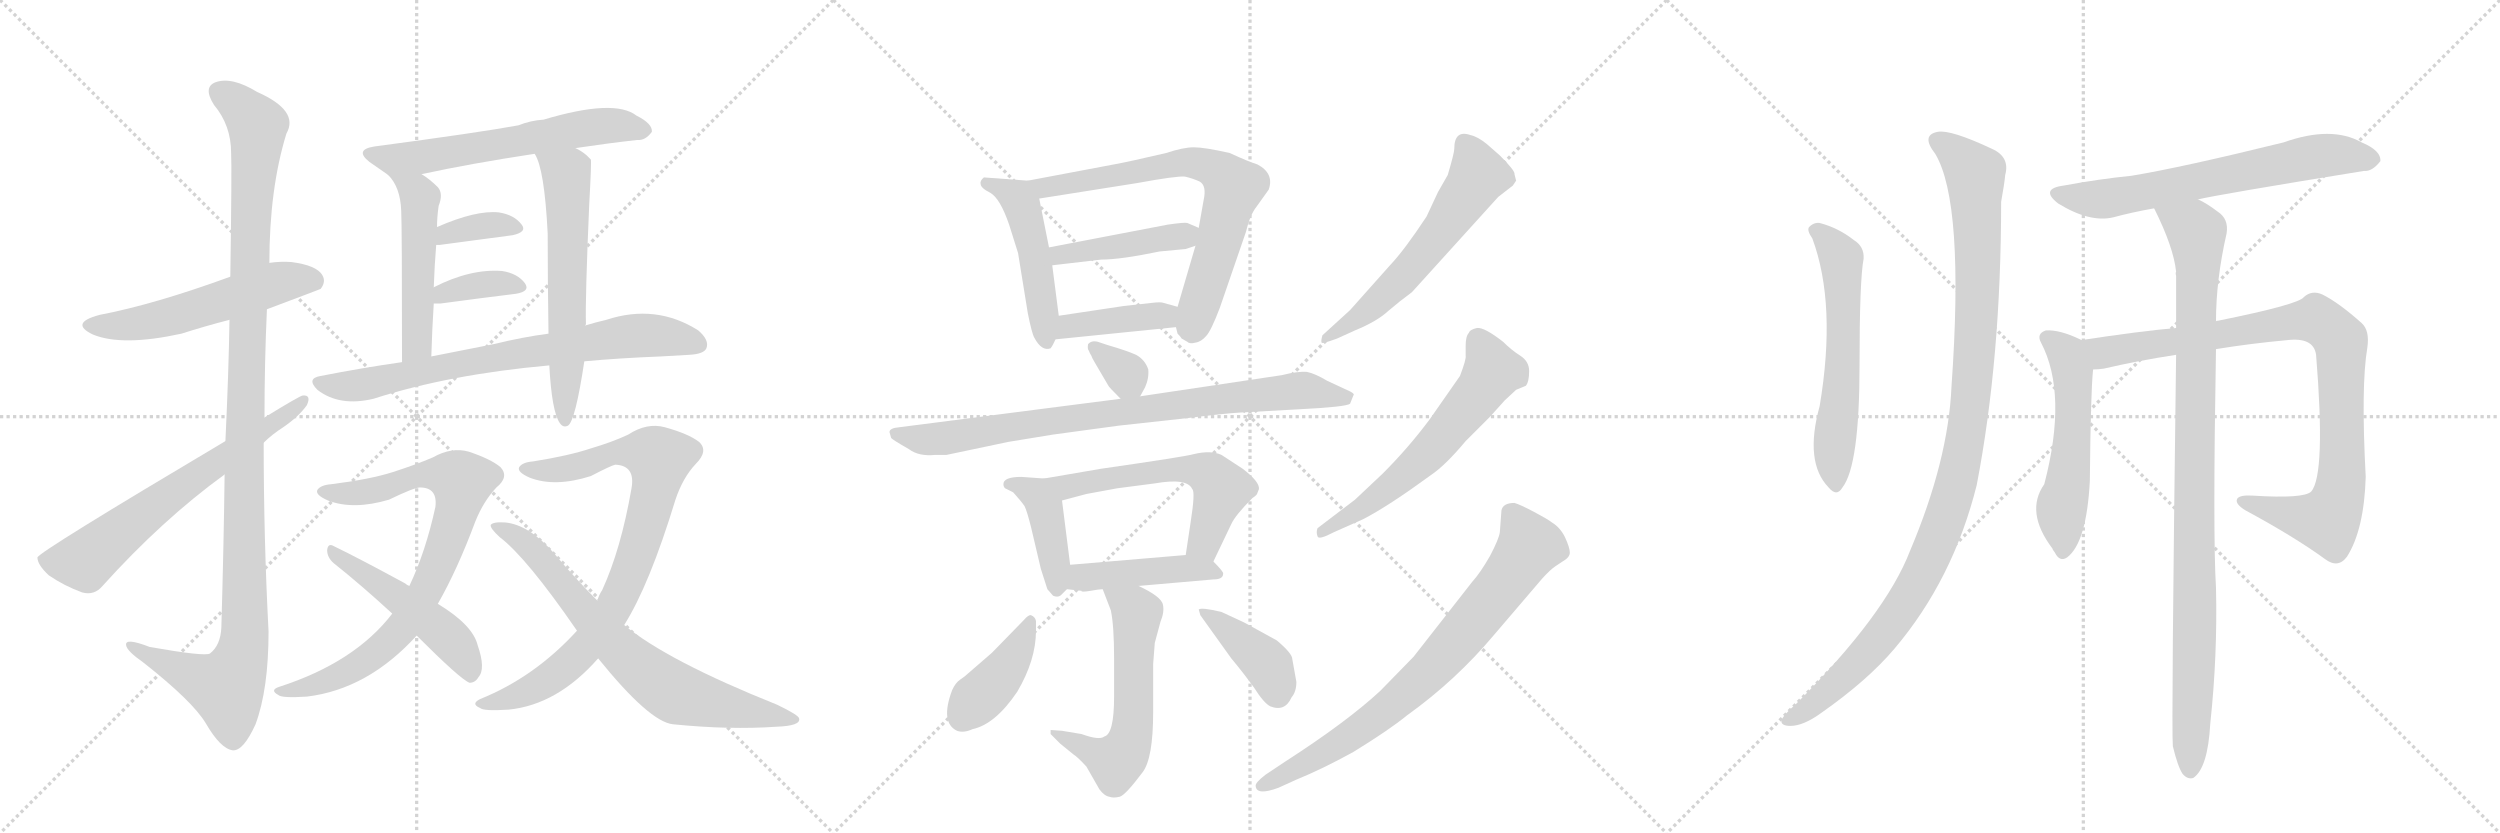 <svg version="1.1" viewBox="0 0 3072 1024" xmlns="http://www.w3.org/2000/svg">
  <g stroke="lightgray" stroke-dasharray="1,1" stroke-width="1" transform="scale(4, 4)">
    <line x1="0" y1="0" x2="256" y2="256"></line>
    <line x1="256" y1="0" x2="0" y2="256"></line>
    <line x1="128" y1="0" x2="128" y2="256"></line>
    <line x1="0" y1="128" x2="256" y2="128"></line>
    <line x1="256" y1="0" x2="512" y2="256"></line>
    <line x1="512" y1="0" x2="256" y2="256"></line>
    <line x1="384" y1="0" x2="384" y2="256"></line>
    <line x1="256" y1="128" x2="512" y2="128"></line>
    <line x1="512" y1="0" x2="768" y2="256"></line>
    <line x1="768" y1="0" x2="512" y2="256"></line>
    <line x1="640" y1="0" x2="640" y2="256"></line>
    <line x1="512" y1="128" x2="768" y2="128"></line>
  </g>
<g transform="scale(1, -1) translate(0, -850)">
   <style type="text/css">
    @keyframes keyframes0 {
      from {
       stroke: black;
       stroke-dashoffset: 538;
       stroke-width: 128;
       }
       64% {
       animation-timing-function: step-end;
       stroke: black;
       stroke-dashoffset: 0;
       stroke-width: 128;
       }
       to {
       stroke: black;
       stroke-width: 1024;
       }
       }
       #make-me-a-hanzi-animation-0 {
         animation: keyframes0 0.688s both;
         animation-delay: 0s;
         animation-timing-function: linear;
       }
    @keyframes keyframes1 {
      from {
       stroke: black;
       stroke-dashoffset: 1138;
       stroke-width: 128;
       }
       79% {
       animation-timing-function: step-end;
       stroke: black;
       stroke-dashoffset: 0;
       stroke-width: 128;
       }
       to {
       stroke: black;
       stroke-width: 1024;
       }
       }
       #make-me-a-hanzi-animation-1 {
         animation: keyframes1 1.176s both;
         animation-delay: 0.688s;
         animation-timing-function: linear;
       }
    @keyframes keyframes2 {
      from {
       stroke: black;
       stroke-dashoffset: 641;
       stroke-width: 128;
       }
       68% {
       animation-timing-function: step-end;
       stroke: black;
       stroke-dashoffset: 0;
       stroke-width: 128;
       }
       to {
       stroke: black;
       stroke-width: 1024;
       }
       }
       #make-me-a-hanzi-animation-2 {
         animation: keyframes2 0.772s both;
         animation-delay: 1.864s;
         animation-timing-function: linear;
       }
    @keyframes keyframes3 {
      from {
       stroke: black;
       stroke-dashoffset: 596;
       stroke-width: 128;
       }
       66% {
       animation-timing-function: step-end;
       stroke: black;
       stroke-dashoffset: 0;
       stroke-width: 128;
       }
       to {
       stroke: black;
       stroke-width: 1024;
       }
       }
       #make-me-a-hanzi-animation-3 {
         animation: keyframes3 0.735s both;
         animation-delay: 2.636s;
         animation-timing-function: linear;
       }
    @keyframes keyframes4 {
      from {
       stroke: black;
       stroke-dashoffset: 491;
       stroke-width: 128;
       }
       62% {
       animation-timing-function: step-end;
       stroke: black;
       stroke-dashoffset: 0;
       stroke-width: 128;
       }
       to {
       stroke: black;
       stroke-width: 1024;
       }
       }
       #make-me-a-hanzi-animation-4 {
         animation: keyframes4 0.65s both;
         animation-delay: 3.371s;
         animation-timing-function: linear;
       }
    @keyframes keyframes5 {
      from {
       stroke: black;
       stroke-dashoffset: 599;
       stroke-width: 128;
       }
       66% {
       animation-timing-function: step-end;
       stroke: black;
       stroke-dashoffset: 0;
       stroke-width: 128;
       }
       to {
       stroke: black;
       stroke-width: 1024;
       }
       }
       #make-me-a-hanzi-animation-5 {
         animation: keyframes5 0.737s both;
         animation-delay: 4.02s;
         animation-timing-function: linear;
       }
    @keyframes keyframes6 {
      from {
       stroke: black;
       stroke-dashoffset: 357;
       stroke-width: 128;
       }
       54% {
       animation-timing-function: step-end;
       stroke: black;
       stroke-dashoffset: 0;
       stroke-width: 128;
       }
       to {
       stroke: black;
       stroke-width: 1024;
       }
       }
       #make-me-a-hanzi-animation-6 {
         animation: keyframes6 0.541s both;
         animation-delay: 4.758s;
         animation-timing-function: linear;
       }
    @keyframes keyframes7 {
      from {
       stroke: black;
       stroke-dashoffset: 362;
       stroke-width: 128;
       }
       54% {
       animation-timing-function: step-end;
       stroke: black;
       stroke-dashoffset: 0;
       stroke-width: 128;
       }
       to {
       stroke: black;
       stroke-width: 1024;
       }
       }
       #make-me-a-hanzi-animation-7 {
         animation: keyframes7 0.545s both;
         animation-delay: 5.298s;
         animation-timing-function: linear;
       }
    @keyframes keyframes8 {
      from {
       stroke: black;
       stroke-dashoffset: 728;
       stroke-width: 128;
       }
       70% {
       animation-timing-function: step-end;
       stroke: black;
       stroke-dashoffset: 0;
       stroke-width: 128;
       }
       to {
       stroke: black;
       stroke-width: 1024;
       }
       }
       #make-me-a-hanzi-animation-8 {
         animation: keyframes8 0.842s both;
         animation-delay: 5.843s;
         animation-timing-function: linear;
       }
    @keyframes keyframes9 {
      from {
       stroke: black;
       stroke-dashoffset: 799;
       stroke-width: 128;
       }
       72% {
       animation-timing-function: step-end;
       stroke: black;
       stroke-dashoffset: 0;
       stroke-width: 128;
       }
       to {
       stroke: black;
       stroke-width: 1024;
       }
       }
       #make-me-a-hanzi-animation-9 {
         animation: keyframes9 0.9s both;
         animation-delay: 6.685s;
         animation-timing-function: linear;
       }
    @keyframes keyframes10 {
      from {
       stroke: black;
       stroke-dashoffset: 487;
       stroke-width: 128;
       }
       61% {
       animation-timing-function: step-end;
       stroke: black;
       stroke-dashoffset: 0;
       stroke-width: 128;
       }
       to {
       stroke: black;
       stroke-width: 1024;
       }
       }
       #make-me-a-hanzi-animation-10 {
         animation: keyframes10 0.646s both;
         animation-delay: 7.585s;
         animation-timing-function: linear;
       }
    @keyframes keyframes11 {
      from {
       stroke: black;
       stroke-dashoffset: 824;
       stroke-width: 128;
       }
       73% {
       animation-timing-function: step-end;
       stroke: black;
       stroke-dashoffset: 0;
       stroke-width: 128;
       }
       to {
       stroke: black;
       stroke-width: 1024;
       }
       }
       #make-me-a-hanzi-animation-11 {
         animation: keyframes11 0.921s both;
         animation-delay: 8.232s;
         animation-timing-function: linear;
       }
    @keyframes keyframes12 {
      from {
       stroke: black;
       stroke-dashoffset: 709;
       stroke-width: 128;
       }
       70% {
       animation-timing-function: step-end;
       stroke: black;
       stroke-dashoffset: 0;
       stroke-width: 128;
       }
       to {
       stroke: black;
       stroke-width: 1024;
       }
       }
       #make-me-a-hanzi-animation-12 {
         animation: keyframes12 0.827s both;
         animation-delay: 9.152s;
         animation-timing-function: linear;
       }
    @keyframes keyframes13 {
      from {
       stroke: black;
       stroke-dashoffset: 478;
       stroke-width: 128;
       }
       61% {
       animation-timing-function: step-end;
       stroke: black;
       stroke-dashoffset: 0;
       stroke-width: 128;
       }
       to {
       stroke: black;
       stroke-width: 1024;
       }
       }
       #make-me-a-hanzi-animation-13 {
         animation: keyframes13 0.639s both;
         animation-delay: 9.979s;
         animation-timing-function: linear;
       }
    @keyframes keyframes14 {
      from {
       stroke: black;
       stroke-dashoffset: 696;
       stroke-width: 128;
       }
       69% {
       animation-timing-function: step-end;
       stroke: black;
       stroke-dashoffset: 0;
       stroke-width: 128;
       }
       to {
       stroke: black;
       stroke-width: 1024;
       }
       }
       #make-me-a-hanzi-animation-14 {
         animation: keyframes14 0.816s both;
         animation-delay: 10.618s;
         animation-timing-function: linear;
       }
    @keyframes keyframes15 {
      from {
       stroke: black;
       stroke-dashoffset: 427;
       stroke-width: 128;
       }
       58% {
       animation-timing-function: step-end;
       stroke: black;
       stroke-dashoffset: 0;
       stroke-width: 128;
       }
       to {
       stroke: black;
       stroke-width: 1024;
       }
       }
       #make-me-a-hanzi-animation-15 {
         animation: keyframes15 0.597s both;
         animation-delay: 11.435s;
         animation-timing-function: linear;
       }
    @keyframes keyframes16 {
      from {
       stroke: black;
       stroke-dashoffset: 398;
       stroke-width: 128;
       }
       56% {
       animation-timing-function: step-end;
       stroke: black;
       stroke-dashoffset: 0;
       stroke-width: 128;
       }
       to {
       stroke: black;
       stroke-width: 1024;
       }
       }
       #make-me-a-hanzi-animation-16 {
         animation: keyframes16 0.574s both;
         animation-delay: 12.032s;
         animation-timing-function: linear;
       }
    @keyframes keyframes17 {
      from {
       stroke: black;
       stroke-dashoffset: 328;
       stroke-width: 128;
       }
       52% {
       animation-timing-function: step-end;
       stroke: black;
       stroke-dashoffset: 0;
       stroke-width: 128;
       }
       to {
       stroke: black;
       stroke-width: 1024;
       }
       }
       #make-me-a-hanzi-animation-17 {
         animation: keyframes17 0.517s both;
         animation-delay: 12.606s;
         animation-timing-function: linear;
       }
    @keyframes keyframes18 {
      from {
       stroke: black;
       stroke-dashoffset: 815;
       stroke-width: 128;
       }
       73% {
       animation-timing-function: step-end;
       stroke: black;
       stroke-dashoffset: 0;
       stroke-width: 128;
       }
       to {
       stroke: black;
       stroke-width: 1024;
       }
       }
       #make-me-a-hanzi-animation-18 {
         animation: keyframes18 0.913s both;
         animation-delay: 13.123s;
         animation-timing-function: linear;
       }
    @keyframes keyframes19 {
      from {
       stroke: black;
       stroke-dashoffset: 410;
       stroke-width: 128;
       }
       57% {
       animation-timing-function: step-end;
       stroke: black;
       stroke-dashoffset: 0;
       stroke-width: 128;
       }
       to {
       stroke: black;
       stroke-width: 1024;
       }
       }
       #make-me-a-hanzi-animation-19 {
         animation: keyframes19 0.584s both;
         animation-delay: 14.036s;
         animation-timing-function: linear;
       }
    @keyframes keyframes20 {
      from {
       stroke: black;
       stroke-dashoffset: 568;
       stroke-width: 128;
       }
       65% {
       animation-timing-function: step-end;
       stroke: black;
       stroke-dashoffset: 0;
       stroke-width: 128;
       }
       to {
       stroke: black;
       stroke-width: 1024;
       }
       }
       #make-me-a-hanzi-animation-20 {
         animation: keyframes20 0.712s both;
         animation-delay: 14.62s;
         animation-timing-function: linear;
       }
    @keyframes keyframes21 {
      from {
       stroke: black;
       stroke-dashoffset: 438;
       stroke-width: 128;
       }
       59% {
       animation-timing-function: step-end;
       stroke: black;
       stroke-dashoffset: 0;
       stroke-width: 128;
       }
       to {
       stroke: black;
       stroke-width: 1024;
       }
       }
       #make-me-a-hanzi-animation-21 {
         animation: keyframes21 0.606s both;
         animation-delay: 15.332s;
         animation-timing-function: linear;
       }
    @keyframes keyframes22 {
      from {
       stroke: black;
       stroke-dashoffset: 569;
       stroke-width: 128;
       }
       65% {
       animation-timing-function: step-end;
       stroke: black;
       stroke-dashoffset: 0;
       stroke-width: 128;
       }
       to {
       stroke: black;
       stroke-width: 1024;
       }
       }
       #make-me-a-hanzi-animation-22 {
         animation: keyframes22 0.713s both;
         animation-delay: 15.939s;
         animation-timing-function: linear;
       }
    @keyframes keyframes23 {
      from {
       stroke: black;
       stroke-dashoffset: 403;
       stroke-width: 128;
       }
       57% {
       animation-timing-function: step-end;
       stroke: black;
       stroke-dashoffset: 0;
       stroke-width: 128;
       }
       to {
       stroke: black;
       stroke-width: 1024;
       }
       }
       #make-me-a-hanzi-animation-23 {
         animation: keyframes23 0.578s both;
         animation-delay: 16.652s;
         animation-timing-function: linear;
       }
    @keyframes keyframes24 {
      from {
       stroke: black;
       stroke-dashoffset: 396;
       stroke-width: 128;
       }
       56% {
       animation-timing-function: step-end;
       stroke: black;
       stroke-dashoffset: 0;
       stroke-width: 128;
       }
       to {
       stroke: black;
       stroke-width: 1024;
       }
       }
       #make-me-a-hanzi-animation-24 {
         animation: keyframes24 0.572s both;
         animation-delay: 17.23s;
         animation-timing-function: linear;
       }
    @keyframes keyframes25 {
      from {
       stroke: black;
       stroke-dashoffset: 576;
       stroke-width: 128;
       }
       65% {
       animation-timing-function: step-end;
       stroke: black;
       stroke-dashoffset: 0;
       stroke-width: 128;
       }
       to {
       stroke: black;
       stroke-width: 1024;
       }
       }
       #make-me-a-hanzi-animation-25 {
         animation: keyframes25 0.719s both;
         animation-delay: 17.802s;
         animation-timing-function: linear;
       }
    @keyframes keyframes26 {
      from {
       stroke: black;
       stroke-dashoffset: 591;
       stroke-width: 128;
       }
       66% {
       animation-timing-function: step-end;
       stroke: black;
       stroke-dashoffset: 0;
       stroke-width: 128;
       }
       to {
       stroke: black;
       stroke-width: 1024;
       }
       }
       #make-me-a-hanzi-animation-26 {
         animation: keyframes26 0.731s both;
         animation-delay: 18.521s;
         animation-timing-function: linear;
       }
    @keyframes keyframes27 {
      from {
       stroke: black;
       stroke-dashoffset: 749;
       stroke-width: 128;
       }
       71% {
       animation-timing-function: step-end;
       stroke: black;
       stroke-dashoffset: 0;
       stroke-width: 128;
       }
       to {
       stroke: black;
       stroke-width: 1024;
       }
       }
       #make-me-a-hanzi-animation-27 {
         animation: keyframes27 0.86s both;
         animation-delay: 19.252s;
         animation-timing-function: linear;
       }
    @keyframes keyframes28 {
      from {
       stroke: black;
       stroke-dashoffset: 580;
       stroke-width: 128;
       }
       65% {
       animation-timing-function: step-end;
       stroke: black;
       stroke-dashoffset: 0;
       stroke-width: 128;
       }
       to {
       stroke: black;
       stroke-width: 1024;
       }
       }
       #make-me-a-hanzi-animation-28 {
         animation: keyframes28 0.722s both;
         animation-delay: 20.111s;
         animation-timing-function: linear;
       }
    @keyframes keyframes29 {
      from {
       stroke: black;
       stroke-dashoffset: 1060;
       stroke-width: 128;
       }
       78% {
       animation-timing-function: step-end;
       stroke: black;
       stroke-dashoffset: 0;
       stroke-width: 128;
       }
       to {
       stroke: black;
       stroke-width: 1024;
       }
       }
       #make-me-a-hanzi-animation-29 {
         animation: keyframes29 1.113s both;
         animation-delay: 20.833s;
         animation-timing-function: linear;
       }
    @keyframes keyframes30 {
      from {
       stroke: black;
       stroke-dashoffset: 645;
       stroke-width: 128;
       }
       68% {
       animation-timing-function: step-end;
       stroke: black;
       stroke-dashoffset: 0;
       stroke-width: 128;
       }
       to {
       stroke: black;
       stroke-width: 1024;
       }
       }
       #make-me-a-hanzi-animation-30 {
         animation: keyframes30 0.775s both;
         animation-delay: 21.946s;
         animation-timing-function: linear;
       }
    @keyframes keyframes31 {
      from {
       stroke: black;
       stroke-dashoffset: 532;
       stroke-width: 128;
       }
       63% {
       animation-timing-function: step-end;
       stroke: black;
       stroke-dashoffset: 0;
       stroke-width: 128;
       }
       to {
       stroke: black;
       stroke-width: 1024;
       }
       }
       #make-me-a-hanzi-animation-31 {
         animation: keyframes31 0.683s both;
         animation-delay: 22.721s;
         animation-timing-function: linear;
       }
    @keyframes keyframes32 {
      from {
       stroke: black;
       stroke-dashoffset: 914;
       stroke-width: 128;
       }
       75% {
       animation-timing-function: step-end;
       stroke: black;
       stroke-dashoffset: 0;
       stroke-width: 128;
       }
       to {
       stroke: black;
       stroke-width: 1024;
       }
       }
       #make-me-a-hanzi-animation-32 {
         animation: keyframes32 0.994s both;
         animation-delay: 23.404s;
         animation-timing-function: linear;
       }
    @keyframes keyframes33 {
      from {
       stroke: black;
       stroke-dashoffset: 967;
       stroke-width: 128;
       }
       76% {
       animation-timing-function: step-end;
       stroke: black;
       stroke-dashoffset: 0;
       stroke-width: 128;
       }
       to {
       stroke: black;
       stroke-width: 1024;
       }
       }
       #make-me-a-hanzi-animation-33 {
         animation: keyframes33 1.037s both;
         animation-delay: 24.397s;
         animation-timing-function: linear;
       }
</style>
<path d="M 328 470 Q 392 494 394 495 Q 401 504 396 512 Q 389 524 358 528 Q 345 529 331 527 L 283 510 Q 190 476 122 463 Q 85 453 114 439 Q 150 424 223 440 Q 251 449 282 457 L 328 470 Z" fill="lightgray"></path> 
<path d="M 276 267 Q 275 183 272 79 Q 271 57 258 47 Q 252 43 184 55 Q 153 67 155 57 Q 156 50 176 36 Q 237 -12 253 -39 Q 271 -70 286 -72 Q 299 -73 314 -40 Q 330 3 330 74 Q 324 189 324 306 L 325 337 Q 325 404 328 470 L 331 527 Q 331 618 352 686 Q 368 714 316 737 Q 285 756 265 749 Q 249 743 263 721 Q 284 696 284 662 Q 285 646 283 510 L 282 457 Q 281 393 277 308 L 276 267 Z" fill="lightgray"></path> 
<path d="M 277 308 Q 48 172 46 165 Q 46 156 60 143 Q 79 130 101 122 Q 116 118 126 130 Q 199 211 276 267 L 324 306 Q 334 316 348 325 Q 367 338 377 352 Q 383 365 372 364 Q 369 364 325 337 L 277 308 Z" fill="lightgray"></path> 
<path d="M 707 668 Q 747 674 783 678 Q 793 677 801 688 Q 802 698 782 708 Q 755 729 668 703 Q 652 702 637 696 Q 588 687 460 670 Q 435 666 454 651 L 477 635 C 486 629 489 630 518 636 Q 578 649 657 661 L 707 668 Z" fill="lightgray"></path> 
<path d="M 477 635 Q 492 620 493 591 Q 494 572 494 405 C 494 375 529 382 530 412 Q 531 446 533 477 L 533 497 Q 534 525 536 549 L 537 571 Q 537 583 539 597 Q 545 612 538 620 Q 528 630 518 636 C 493 653 458 658 477 635 Z" fill="lightgray"></path> 
<path d="M 719 450 Q 720 451 720 452 Q 719 482 724 598 Q 727 652 726 654 L 721 659 Q 714 665 707 668 C 681 683 645 688 657 661 Q 669 643 673 563 Q 673 503 674 440 L 675 401 Q 678 344 688 330 Q 692 324 698 327 Q 707 333 718 406 L 719 450 Z" fill="lightgray"></path> 
<path d="M 536 549 L 540 549 L 630 561 Q 648 565 641 574 Q 632 586 613 589 Q 585 592 537 571 C 509 559 506 549 536 549 Z" fill="lightgray"></path> 
<path d="M 533 477 L 541 477 Q 593 484 634 489 Q 652 492 645 502 Q 636 514 617 517 Q 578 520 533 497 C 506 484 503 477 533 477 Z" fill="lightgray"></path> 
<path d="M 718 406 Q 761 410 812 412 Q 831 413 847 414 Q 865 415 868 422 Q 872 432 858 444 Q 806 477 745 457 Q 732 454 719 450 L 674 440 Q 643 436 606 427 L 530 412 L 494 405 Q 445 398 394 388 Q 376 385 390 371 Q 417 350 459 360 Q 552 390 675 401 L 718 406 Z" fill="lightgray"></path> 
<path d="M 538 108 Q 562 150 584 209 Q 594 234 610 251 Q 626 264 615 276 Q 603 286 576 295 Q 555 301 532 288 Q 511 279 483 270 Q 455 261 407 255 Q 394 254 390 248 Q 387 242 403 235 Q 434 223 478 236 Q 509 251 516 251 Q 538 251 535 227 Q 523 172 503 130 L 482 96 Q 436 36 343 6 Q 331 2 342 -4 Q 346 -8 377 -6 Q 452 3 512 69 L 538 108 Z" fill="lightgray"></path> 
<path d="M 512 69 Q 566 15 577 11 Q 584 11 588 18 Q 597 28 587 57 Q 581 82 538 108 L 503 130 Q 500 131 498 133 Q 441 164 410 179 Q 403 183 402 174 Q 402 165 410 158 Q 444 131 482 96 L 512 69 Z" fill="lightgray"></path> 
<path d="M 709 75 Q 657 18 590 -9 Q 578 -15 590 -20 Q 594 -24 625 -22 Q 685 -16 735 41 L 767 82 Q 798 131 830 236 Q 839 263 855 280 Q 871 296 859 307 Q 846 317 817 325 Q 795 331 772 316 Q 753 307 726 299 Q 699 290 655 283 Q 642 282 638 276 Q 635 270 651 263 Q 682 251 726 265 Q 751 278 756 279 Q 781 278 776 250 Q 763 175 740 125 Q 736 119 734 112 L 709 75 Z" fill="lightgray"></path> 
<path d="M 735 41 Q 798 -37 827 -40 Q 897 -47 954 -43 Q 984 -42 982 -33 Q 982 -29 955 -16 Q 820 38 767 82 L 734 112 Q 707 139 680 171 Q 650 205 621 208 Q 606 209 603 205 Q 602 201 614 190 Q 647 165 709 75 L 735 41 Z" fill="lightgray"></path> 
<path d="M 1263 628 L 1209 632 Q 1204 628 1205 624 Q 1205 619 1217 613 Q 1229 606 1240 574 L 1251 539 L 1263 465 Q 1268 440 1271 435 Q 1280 418 1291 422 Q 1294 426 1297 433 C 1303 446 1303 446 1301 462 L 1293 524 L 1289 546 L 1277 606 C 1273 627 1273 627 1263 628 Z" fill="lightgray"></path> 
<path d="M 1445 448 L 1447 440 Q 1451 436 1452 434 L 1459 430 Q 1462 427 1469 429 Q 1476 430 1482 437 Q 1488 443 1499 472 L 1531 565 Q 1536 586 1544 596 L 1559 617 Q 1566 637 1545 648 Q 1535 651 1511 662 Q 1480 669 1467 669 Q 1454 669 1433 662 Q 1386 651 1369 648 L 1263 628 C 1234 622 1247 601 1277 606 L 1397 625 Q 1446 634 1456 633 Q 1465 631 1474 627 Q 1483 622 1479 604 L 1473 570 L 1469 548 L 1447 473 L 1445 448 Z" fill="lightgray"></path> 
<path d="M 1435 574 L 1289 546 C 1260 540 1263 521 1293 524 L 1353 531 Q 1377 531 1425 541 L 1457 544 L 1469 548 C 1497 557 1500 558 1473 570 L 1459 576 Q 1456 577 1435 574 Z" fill="lightgray"></path> 
<path d="M 1297 433 L 1445 448 C 1475 451 1476 465 1447 473 L 1429 478 Q 1426 479 1417 478 L 1381 474 L 1301 462 C 1271 458 1267 430 1297 433 Z" fill="lightgray"></path> 
<path d="M 1401 363 L 1407 374 Q 1412 385 1411 396 Q 1407 408 1396 414 Q 1385 419 1361 426 L 1349 430 Q 1341 432 1337 427 Q 1336 421 1338 419 Q 1339 416 1341 413 Q 1342 410 1345 405 L 1362 376 Q 1362 375 1377 360 C 1391 346 1391 346 1401 363 Z" fill="lightgray"></path> 
<path d="M 1377 360 L 1105 325 Q 1093 324 1093 319 L 1095 312 Q 1096 310 1117 298 Q 1129 289 1149 291 L 1163 291 L 1239 307 L 1294 316 L 1375 327 L 1457 336 Q 1505 342 1523 343 L 1595 347 Q 1655 350 1659 354 L 1663 364 Q 1665 366 1659 369 L 1631 382 Q 1616 391 1606 393 Q 1595 394 1575 389 L 1401 363 L 1377 360 Z" fill="lightgray"></path> 
<path d="M 1233 255 Q 1233 252 1235 250 L 1245 245 Q 1255 234 1259 228 Q 1262 222 1267 202 L 1279 151 L 1287 126 L 1294 118 Q 1301 115 1305 120 L 1311 126 C 1318 133 1318 133 1315 156 L 1305 235 C 1302 261 1302 261 1283 262 L 1255 264 Q 1233 264 1233 255 Z" fill="lightgray"></path> 
<path d="M 1491 160 L 1513 206 Q 1518 217 1539 238 Q 1545 242 1545 244 L 1547 249 Q 1548 258 1527 274 L 1501 291 Q 1488 297 1467 292 Q 1457 289 1353 274 L 1283 262 C 1253 257 1276 227 1305 235 L 1335 243 L 1373 250 L 1419 256 Q 1459 263 1465 249 Q 1469 246 1463 208 L 1457 168 C 1453 138 1478 133 1491 160 Z" fill="lightgray"></path> 
<path d="M 1311 126 L 1329 124 Q 1328 122 1340 124 Q 1351 126 1355 126 L 1399 130 L 1491 138 Q 1503 138 1503 145 Q 1504 147 1491 160 C 1481 170 1481 170 1457 168 L 1315 156 C 1285 153 1281 129 1311 126 Z" fill="lightgray"></path> 
<path d="M 1355 126 L 1365 100 Q 1369 81 1369 41 L 1369 -6 Q 1369 -52 1357 -55 Q 1351 -60 1329 -52 L 1305 -48 L 1291 -47 L 1291 -52 L 1303 -64 L 1319 -77 Q 1324 -80 1335 -92 L 1351 -120 Q 1357 -128 1363 -129 Q 1368 -131 1376 -129 Q 1383 -127 1404 -99 Q 1417 -82 1417 -25 L 1417 34 L 1419 60 L 1426 86 Q 1431 98 1429 107 Q 1427 117 1399 130 C 1372 143 1344 154 1355 126 Z" fill="lightgray"></path> 
<path d="M 1273 75 L 1273 87 Q 1272 92 1267 94 Q 1264 95 1258 88 L 1219 48 L 1189 22 Q 1186 19 1180 15 Q 1174 11 1170 2 Q 1155 -38 1176 -48 Q 1184 -51 1195 -46 Q 1223 -40 1250 0 Q 1273 39 1273 75 Z" fill="lightgray"></path> 
<path d="M 1593 12 L 1588 40 Q 1588 47 1569 63 L 1529 85 L 1501 98 Q 1476 104 1473 101 L 1475 94 L 1513 41 Q 1528 23 1541 5 Q 1553 -14 1561 -18 Q 1579 -25 1587 -7 Q 1593 0 1593 12 Z" fill="lightgray"></path> 
<path d="M 1859 622 L 1863 628 L 1861 636 Q 1862 640 1843 659 L 1827 673 Q 1816 682 1807 684 Q 1787 691 1787 667 Q 1787 662 1779 635 L 1767 614 L 1753 584 Q 1726 543 1708 524 L 1659 469 L 1625 438 Q 1623 431 1624 429 Q 1624 427 1643 434 L 1665 444 Q 1692 455 1706 468 Q 1720 480 1735 491 L 1841 608 L 1859 622 Z" fill="lightgray"></path> 
<path d="M 1801 308 L 1831 338 L 1849 358 L 1863 371 L 1875 376 Q 1879 381 1879 394 Q 1879 406 1868 413 Q 1857 420 1847 430 Q 1824 448 1815 447 Q 1806 445 1805 441 Q 1801 437 1801 425 L 1801 413 Q 1802 409 1794 388 L 1757 335 Q 1731 300 1699 268 L 1665 236 L 1619 201 Q 1617 196 1619 191 Q 1620 186 1639 196 L 1675 212 Q 1706 228 1758 266 Q 1776 278 1801 308 Z" fill="lightgray"></path> 
<path d="M 1579 -86 L 1555 -102 Q 1542 -112 1543 -116 Q 1544 -128 1571 -118 L 1593 -108 Q 1625 -95 1663 -74 Q 1707 -47 1729 -29 Q 1789 14 1836 70 L 1895 139 Q 1905 150 1911 154 L 1920 160 Q 1929 165 1929 171 Q 1929 177 1923 190 Q 1917 202 1907 208 Q 1902 212 1885 221 Q 1868 230 1861 232 Q 1847 232 1845 223 L 1843 196 Q 1842 188 1831 167 Q 1819 146 1809 135 L 1737 43 L 1696 1 Q 1655 -37 1579 -86 Z" fill="lightgray"></path> 
<path d="M 2227 557 Q 2257 476 2236 351 Q 2217 282 2247 251 Q 2257 239 2264 251 Q 2285 278 2285 401 Q 2285 506 2290 532 Q 2291 547 2278 555 Q 2259 570 2236 576 Q 2229 577 2223 571 Q 2220 567 2227 557 Z" fill="lightgray"></path> 
<path d="M 2378 661 Q 2414 601 2398 375 Q 2394 284 2347 173 Q 2317 95 2207 -15 Q 2192 -28 2189 -35 Q 2188 -42 2200 -42 Q 2216 -42 2238 -26 Q 2295 14 2328 53 Q 2400 138 2429 254 Q 2459 410 2459 602 Q 2463 624 2464 635 Q 2470 657 2448 667 Q 2397 691 2381 688 Q 2360 684 2378 661 Z" fill="lightgray"></path> 
<path d="M 2701 605 Q 2726 611 2905 640 Q 2915 639 2925 652 Q 2926 665 2902 675 Q 2865 696 2806 675 Q 2680 644 2619 634 Q 2579 630 2536 622 Q 2506 618 2529 600 Q 2568 576 2597 583 Q 2619 589 2647 594 L 2701 605 Z" fill="lightgray"></path> 
<path d="M 2557 432 Q 2557 433 2556 433 Q 2531 445 2514 444 Q 2502 440 2508 429 Q 2541 366 2512 255 Q 2488 221 2522 176 Q 2522 175 2525 171 Q 2531 159 2540 165 Q 2564 183 2568 259 Q 2569 368 2572 396 C 2574 423 2574 423 2557 432 Z" fill="lightgray"></path> 
<path d="M 2723 421 Q 2766 428 2810 432 Q 2843 436 2846 414 Q 2858 267 2840 246 Q 2831 237 2768 241 Q 2752 242 2749 237 Q 2746 231 2759 223 Q 2820 190 2857 163 Q 2873 151 2884 166 Q 2905 199 2907 264 Q 2901 376 2909 423 Q 2912 444 2902 453 Q 2874 478 2854 488 Q 2841 494 2831 485 Q 2825 476 2726 456 Q 2723 456 2723 455 L 2674 447 Q 2629 443 2557 432 C 2527 428 2542 392 2572 396 Q 2578 396 2585 397 Q 2628 407 2674 414 L 2723 421 Z" fill="lightgray"></path> 
<path d="M 2670 -67 Q 2676 -92 2682 -101 Q 2688 -108 2695 -106 Q 2713 -94 2716 -39 Q 2725 45 2723 128 Q 2719 192 2723 421 L 2723 455 Q 2723 506 2736 563 Q 2739 581 2725 590 Q 2712 600 2701 605 C 2675 620 2634 621 2647 594 Q 2671 546 2674 516 Q 2673 515 2674 511 L 2674 447 L 2674 414 Q 2668 -48 2670 -67 Z" fill="lightgray"></path> 
      <clipPath id="make-me-a-hanzi-clip-0">
      <path d="M 328 470 Q 392 494 394 495 Q 401 504 396 512 Q 389 524 358 528 Q 345 529 331 527 L 283 510 Q 190 476 122 463 Q 85 453 114 439 Q 150 424 223 440 Q 251 449 282 457 L 328 470 Z" fill="lightgray"></path>
      </clipPath>
      <path clip-path="url(#make-me-a-hanzi-clip-0)" d="M 115 452 L 173 453 L 340 502 L 363 507 L 389 503 " fill="none" id="make-me-a-hanzi-animation-0" stroke-dasharray="410 820" stroke-linecap="round"></path>

      <clipPath id="make-me-a-hanzi-clip-1">
      <path d="M 276 267 Q 275 183 272 79 Q 271 57 258 47 Q 252 43 184 55 Q 153 67 155 57 Q 156 50 176 36 Q 237 -12 253 -39 Q 271 -70 286 -72 Q 299 -73 314 -40 Q 330 3 330 74 Q 324 189 324 306 L 325 337 Q 325 404 328 470 L 331 527 Q 331 618 352 686 Q 368 714 316 737 Q 285 756 265 749 Q 249 743 263 721 Q 284 696 284 662 Q 285 646 283 510 L 282 457 Q 281 393 277 308 L 276 267 Z" fill="lightgray"></path>
      </clipPath>
      <path clip-path="url(#make-me-a-hanzi-clip-1)" d="M 272 734 L 297 719 L 317 689 L 302 394 L 301 66 L 294 35 L 278 5 L 161 55 " fill="none" id="make-me-a-hanzi-animation-1" stroke-dasharray="1010 2020" stroke-linecap="round"></path>

      <clipPath id="make-me-a-hanzi-clip-2">
      <path d="M 277 308 Q 48 172 46 165 Q 46 156 60 143 Q 79 130 101 122 Q 116 118 126 130 Q 199 211 276 267 L 324 306 Q 334 316 348 325 Q 367 338 377 352 Q 383 365 372 364 Q 369 364 325 337 L 277 308 Z" fill="lightgray"></path>
      </clipPath>
      <path clip-path="url(#make-me-a-hanzi-clip-2)" d="M 52 161 L 105 160 L 203 240 L 372 357 " fill="none" id="make-me-a-hanzi-animation-2" stroke-dasharray="513 1026" stroke-linecap="round"></path>

      <clipPath id="make-me-a-hanzi-clip-3">
      <path d="M 707 668 Q 747 674 783 678 Q 793 677 801 688 Q 802 698 782 708 Q 755 729 668 703 Q 652 702 637 696 Q 588 687 460 670 Q 435 666 454 651 L 477 635 C 486 629 489 630 518 636 Q 578 649 657 661 L 707 668 Z" fill="lightgray"></path>
      </clipPath>
      <path clip-path="url(#make-me-a-hanzi-clip-3)" d="M 456 661 L 481 654 L 521 657 L 734 695 L 791 690 " fill="none" id="make-me-a-hanzi-animation-3" stroke-dasharray="468 936" stroke-linecap="round"></path>

      <clipPath id="make-me-a-hanzi-clip-4">
      <path d="M 477 635 Q 492 620 493 591 Q 494 572 494 405 C 494 375 529 382 530 412 Q 531 446 533 477 L 533 497 Q 534 525 536 549 L 537 571 Q 537 583 539 597 Q 545 612 538 620 Q 528 630 518 636 C 493 653 458 658 477 635 Z" fill="lightgray"></path>
      </clipPath>
      <path clip-path="url(#make-me-a-hanzi-clip-4)" d="M 484 631 L 516 607 L 513 433 L 498 418 " fill="none" id="make-me-a-hanzi-animation-4" stroke-dasharray="363 726" stroke-linecap="round"></path>

      <clipPath id="make-me-a-hanzi-clip-5">
      <path d="M 719 450 Q 720 451 720 452 Q 719 482 724 598 Q 727 652 726 654 L 721 659 Q 714 665 707 668 C 681 683 645 688 657 661 Q 669 643 673 563 Q 673 503 674 440 L 675 401 Q 678 344 688 330 Q 692 324 698 327 Q 707 333 718 406 L 719 450 Z" fill="lightgray"></path>
      </clipPath>
      <path clip-path="url(#make-me-a-hanzi-clip-5)" d="M 663 660 L 692 640 L 698 611 L 694 333 " fill="none" id="make-me-a-hanzi-animation-5" stroke-dasharray="471 942" stroke-linecap="round"></path>

      <clipPath id="make-me-a-hanzi-clip-6">
      <path d="M 536 549 L 540 549 L 630 561 Q 648 565 641 574 Q 632 586 613 589 Q 585 592 537 571 C 509 559 506 549 536 549 Z" fill="lightgray"></path>
      </clipPath>
      <path clip-path="url(#make-me-a-hanzi-clip-6)" d="M 538 554 L 550 565 L 583 572 L 617 574 L 633 569 " fill="none" id="make-me-a-hanzi-animation-6" stroke-dasharray="229 458" stroke-linecap="round"></path>

      <clipPath id="make-me-a-hanzi-clip-7">
      <path d="M 533 477 L 541 477 Q 593 484 634 489 Q 652 492 645 502 Q 636 514 617 517 Q 578 520 533 497 C 506 484 503 477 533 477 Z" fill="lightgray"></path>
      </clipPath>
      <path clip-path="url(#make-me-a-hanzi-clip-7)" d="M 537 482 L 547 490 L 586 500 L 621 502 L 638 497 " fill="none" id="make-me-a-hanzi-animation-7" stroke-dasharray="234 468" stroke-linecap="round"></path>

      <clipPath id="make-me-a-hanzi-clip-8">
      <path d="M 718 406 Q 761 410 812 412 Q 831 413 847 414 Q 865 415 868 422 Q 872 432 858 444 Q 806 477 745 457 Q 732 454 719 450 L 674 440 Q 643 436 606 427 L 530 412 L 494 405 Q 445 398 394 388 Q 376 385 390 371 Q 417 350 459 360 Q 552 390 675 401 L 718 406 Z" fill="lightgray"></path>
      </clipPath>
      <path clip-path="url(#make-me-a-hanzi-clip-8)" d="M 392 379 L 448 378 L 571 405 L 784 438 L 858 427 " fill="none" id="make-me-a-hanzi-animation-8" stroke-dasharray="600 1200" stroke-linecap="round"></path>

      <clipPath id="make-me-a-hanzi-clip-9">
      <path d="M 538 108 Q 562 150 584 209 Q 594 234 610 251 Q 626 264 615 276 Q 603 286 576 295 Q 555 301 532 288 Q 511 279 483 270 Q 455 261 407 255 Q 394 254 390 248 Q 387 242 403 235 Q 434 223 478 236 Q 509 251 516 251 Q 538 251 535 227 Q 523 172 503 130 L 482 96 Q 436 36 343 6 Q 331 2 342 -4 Q 346 -8 377 -6 Q 452 3 512 69 L 538 108 Z" fill="lightgray"></path>
      </clipPath>
      <path clip-path="url(#make-me-a-hanzi-clip-9)" d="M 396 246 L 437 244 L 521 267 L 550 266 L 568 258 L 558 210 L 536 150 L 492 76 L 458 44 L 409 16 L 347 1 " fill="none" id="make-me-a-hanzi-animation-9" stroke-dasharray="671 1342" stroke-linecap="round"></path>

      <clipPath id="make-me-a-hanzi-clip-10">
      <path d="M 512 69 Q 566 15 577 11 Q 584 11 588 18 Q 597 28 587 57 Q 581 82 538 108 L 503 130 Q 500 131 498 133 Q 441 164 410 179 Q 403 183 402 174 Q 402 165 410 158 Q 444 131 482 96 L 512 69 Z" fill="lightgray"></path>
      </clipPath>
      <path clip-path="url(#make-me-a-hanzi-clip-10)" d="M 409 171 L 545 73 L 570 43 L 579 20 " fill="none" id="make-me-a-hanzi-animation-10" stroke-dasharray="359 718" stroke-linecap="round"></path>

      <clipPath id="make-me-a-hanzi-clip-11">
      <path d="M 709 75 Q 657 18 590 -9 Q 578 -15 590 -20 Q 594 -24 625 -22 Q 685 -16 735 41 L 767 82 Q 798 131 830 236 Q 839 263 855 280 Q 871 296 859 307 Q 846 317 817 325 Q 795 331 772 316 Q 753 307 726 299 Q 699 290 655 283 Q 642 282 638 276 Q 635 270 651 263 Q 682 251 726 265 Q 751 278 756 279 Q 781 278 776 250 Q 763 175 740 125 Q 736 119 734 112 L 709 75 Z" fill="lightgray"></path>
      </clipPath>
      <path clip-path="url(#make-me-a-hanzi-clip-11)" d="M 644 274 L 698 275 L 762 295 L 793 294 L 810 286 L 787 183 L 746 90 L 714 48 L 679 18 L 643 -2 L 595 -14 " fill="none" id="make-me-a-hanzi-animation-11" stroke-dasharray="696 1392" stroke-linecap="round"></path>

      <clipPath id="make-me-a-hanzi-clip-12">
      <path d="M 735 41 Q 798 -37 827 -40 Q 897 -47 954 -43 Q 984 -42 982 -33 Q 982 -29 955 -16 Q 820 38 767 82 L 734 112 Q 707 139 680 171 Q 650 205 621 208 Q 606 209 603 205 Q 602 201 614 190 Q 647 165 709 75 L 735 41 Z" fill="lightgray"></path>
      </clipPath>
      <path clip-path="url(#make-me-a-hanzi-clip-12)" d="M 607 203 L 653 175 L 719 95 L 807 13 L 855 -10 L 975 -33 " fill="none" id="make-me-a-hanzi-animation-12" stroke-dasharray="581 1162" stroke-linecap="round"></path>

      <clipPath id="make-me-a-hanzi-clip-13">
      <path d="M 1263 628 L 1209 632 Q 1204 628 1205 624 Q 1205 619 1217 613 Q 1229 606 1240 574 L 1251 539 L 1263 465 Q 1268 440 1271 435 Q 1280 418 1291 422 Q 1294 426 1297 433 C 1303 446 1303 446 1301 462 L 1293 524 L 1289 546 L 1277 606 C 1273 627 1273 627 1263 628 Z" fill="lightgray"></path>
      </clipPath>
      <path clip-path="url(#make-me-a-hanzi-clip-13)" d="M 1213 625 L 1242 613 L 1255 600 L 1276 514 L 1287 431 " fill="none" id="make-me-a-hanzi-animation-13" stroke-dasharray="350 700" stroke-linecap="round"></path>

      <clipPath id="make-me-a-hanzi-clip-14">
      <path d="M 1445 448 L 1447 440 Q 1451 436 1452 434 L 1459 430 Q 1462 427 1469 429 Q 1476 430 1482 437 Q 1488 443 1499 472 L 1531 565 Q 1536 586 1544 596 L 1559 617 Q 1566 637 1545 648 Q 1535 651 1511 662 Q 1480 669 1467 669 Q 1454 669 1433 662 Q 1386 651 1369 648 L 1263 628 C 1234 622 1247 601 1277 606 L 1397 625 Q 1446 634 1456 633 Q 1465 631 1474 627 Q 1483 622 1479 604 L 1473 570 L 1469 548 L 1447 473 L 1445 448 Z" fill="lightgray"></path>
      </clipPath>
      <path clip-path="url(#make-me-a-hanzi-clip-14)" d="M 1271 626 L 1283 619 L 1313 623 L 1455 651 L 1482 647 L 1506 632 L 1516 620 L 1463 448 " fill="none" id="make-me-a-hanzi-animation-14" stroke-dasharray="568 1136" stroke-linecap="round"></path>

      <clipPath id="make-me-a-hanzi-clip-15">
      <path d="M 1435 574 L 1289 546 C 1260 540 1263 521 1293 524 L 1353 531 Q 1377 531 1425 541 L 1457 544 L 1469 548 C 1497 557 1500 558 1473 570 L 1459 576 Q 1456 577 1435 574 Z" fill="lightgray"></path>
      </clipPath>
      <path clip-path="url(#make-me-a-hanzi-clip-15)" d="M 1297 542 L 1303 537 L 1396 550 L 1463 566 " fill="none" id="make-me-a-hanzi-animation-15" stroke-dasharray="299 598" stroke-linecap="round"></path>

      <clipPath id="make-me-a-hanzi-clip-16">
      <path d="M 1297 433 L 1445 448 C 1475 451 1476 465 1447 473 L 1429 478 Q 1426 479 1417 478 L 1381 474 L 1301 462 C 1271 458 1267 430 1297 433 Z" fill="lightgray"></path>
      </clipPath>
      <path clip-path="url(#make-me-a-hanzi-clip-16)" d="M 1304 439 L 1323 451 L 1441 467 " fill="none" id="make-me-a-hanzi-animation-16" stroke-dasharray="270 540" stroke-linecap="round"></path>

      <clipPath id="make-me-a-hanzi-clip-17">
      <path d="M 1401 363 L 1407 374 Q 1412 385 1411 396 Q 1407 408 1396 414 Q 1385 419 1361 426 L 1349 430 Q 1341 432 1337 427 Q 1336 421 1338 419 Q 1339 416 1341 413 Q 1342 410 1345 405 L 1362 376 Q 1362 375 1377 360 C 1391 346 1391 346 1401 363 Z" fill="lightgray"></path>
      </clipPath>
      <path clip-path="url(#make-me-a-hanzi-clip-17)" d="M 1344 424 L 1385 390 L 1394 374 " fill="none" id="make-me-a-hanzi-animation-17" stroke-dasharray="200 400" stroke-linecap="round"></path>

      <clipPath id="make-me-a-hanzi-clip-18">
      <path d="M 1377 360 L 1105 325 Q 1093 324 1093 319 L 1095 312 Q 1096 310 1117 298 Q 1129 289 1149 291 L 1163 291 L 1239 307 L 1294 316 L 1375 327 L 1457 336 Q 1505 342 1523 343 L 1595 347 Q 1655 350 1659 354 L 1663 364 Q 1665 366 1659 369 L 1631 382 Q 1616 391 1606 393 Q 1595 394 1575 389 L 1401 363 L 1377 360 Z" fill="lightgray"></path>
      </clipPath>
      <path clip-path="url(#make-me-a-hanzi-clip-18)" d="M 1101 318 L 1135 310 L 1167 312 L 1296 334 L 1587 369 L 1655 362 " fill="none" id="make-me-a-hanzi-animation-18" stroke-dasharray="687 1374" stroke-linecap="round"></path>

      <clipPath id="make-me-a-hanzi-clip-19">
      <path d="M 1233 255 Q 1233 252 1235 250 L 1245 245 Q 1255 234 1259 228 Q 1262 222 1267 202 L 1279 151 L 1287 126 L 1294 118 Q 1301 115 1305 120 L 1311 126 C 1318 133 1318 133 1315 156 L 1305 235 C 1302 261 1302 261 1283 262 L 1255 264 Q 1233 264 1233 255 Z" fill="lightgray"></path>
      </clipPath>
      <path clip-path="url(#make-me-a-hanzi-clip-19)" d="M 1240 255 L 1273 243 L 1285 224 L 1298 128 " fill="none" id="make-me-a-hanzi-animation-19" stroke-dasharray="282 564" stroke-linecap="round"></path>

      <clipPath id="make-me-a-hanzi-clip-20">
      <path d="M 1491 160 L 1513 206 Q 1518 217 1539 238 Q 1545 242 1545 244 L 1547 249 Q 1548 258 1527 274 L 1501 291 Q 1488 297 1467 292 Q 1457 289 1353 274 L 1283 262 C 1253 257 1276 227 1305 235 L 1335 243 L 1373 250 L 1419 256 Q 1459 263 1465 249 Q 1469 246 1463 208 L 1457 168 C 1453 138 1478 133 1491 160 Z" fill="lightgray"></path>
      </clipPath>
      <path clip-path="url(#make-me-a-hanzi-clip-20)" d="M 1290 261 L 1311 251 L 1367 265 L 1442 273 L 1470 272 L 1492 263 L 1501 250 L 1498 239 L 1481 186 L 1464 174 " fill="none" id="make-me-a-hanzi-animation-20" stroke-dasharray="440 880" stroke-linecap="round"></path>

      <clipPath id="make-me-a-hanzi-clip-21">
      <path d="M 1311 126 L 1329 124 Q 1328 122 1340 124 Q 1351 126 1355 126 L 1399 130 L 1491 138 Q 1503 138 1503 145 Q 1504 147 1491 160 C 1481 170 1481 170 1457 168 L 1315 156 C 1285 153 1281 129 1311 126 Z" fill="lightgray"></path>
      </clipPath>
      <path clip-path="url(#make-me-a-hanzi-clip-21)" d="M 1316 133 L 1330 141 L 1459 152 L 1495 144 " fill="none" id="make-me-a-hanzi-animation-21" stroke-dasharray="310 620" stroke-linecap="round"></path>

      <clipPath id="make-me-a-hanzi-clip-22">
      <path d="M 1355 126 L 1365 100 Q 1369 81 1369 41 L 1369 -6 Q 1369 -52 1357 -55 Q 1351 -60 1329 -52 L 1305 -48 L 1291 -47 L 1291 -52 L 1303 -64 L 1319 -77 Q 1324 -80 1335 -92 L 1351 -120 Q 1357 -128 1363 -129 Q 1368 -131 1376 -129 Q 1383 -127 1404 -99 Q 1417 -82 1417 -25 L 1417 34 L 1419 60 L 1426 86 Q 1431 98 1429 107 Q 1427 117 1399 130 C 1372 143 1344 154 1355 126 Z" fill="lightgray"></path>
      </clipPath>
      <path clip-path="url(#make-me-a-hanzi-clip-22)" d="M 1363 122 L 1397 96 L 1392 -38 L 1386 -67 L 1372 -86 L 1298 -49 " fill="none" id="make-me-a-hanzi-animation-22" stroke-dasharray="441 882" stroke-linecap="round"></path>

      <clipPath id="make-me-a-hanzi-clip-23">
      <path d="M 1273 75 L 1273 87 Q 1272 92 1267 94 Q 1264 95 1258 88 L 1219 48 L 1189 22 Q 1186 19 1180 15 Q 1174 11 1170 2 Q 1155 -38 1176 -48 Q 1184 -51 1195 -46 Q 1223 -40 1250 0 Q 1273 39 1273 75 Z" fill="lightgray"></path>
      </clipPath>
      <path clip-path="url(#make-me-a-hanzi-clip-23)" d="M 1265 87 L 1239 32 L 1182 -32 " fill="none" id="make-me-a-hanzi-animation-23" stroke-dasharray="275 550" stroke-linecap="round"></path>

      <clipPath id="make-me-a-hanzi-clip-24">
      <path d="M 1593 12 L 1588 40 Q 1588 47 1569 63 L 1529 85 L 1501 98 Q 1476 104 1473 101 L 1475 94 L 1513 41 Q 1528 23 1541 5 Q 1553 -14 1561 -18 Q 1579 -25 1587 -7 Q 1593 0 1593 12 Z" fill="lightgray"></path>
      </clipPath>
      <path clip-path="url(#make-me-a-hanzi-clip-24)" d="M 1478 99 L 1556 35 L 1570 -2 " fill="none" id="make-me-a-hanzi-animation-24" stroke-dasharray="268 536" stroke-linecap="round"></path>

      <clipPath id="make-me-a-hanzi-clip-25">
      <path d="M 1859 622 L 1863 628 L 1861 636 Q 1862 640 1843 659 L 1827 673 Q 1816 682 1807 684 Q 1787 691 1787 667 Q 1787 662 1779 635 L 1767 614 L 1753 584 Q 1726 543 1708 524 L 1659 469 L 1625 438 Q 1623 431 1624 429 Q 1624 427 1643 434 L 1665 444 Q 1692 455 1706 468 Q 1720 480 1735 491 L 1841 608 L 1859 622 Z" fill="lightgray"></path>
      </clipPath>
      <path clip-path="url(#make-me-a-hanzi-clip-25)" d="M 1800 672 L 1815 633 L 1775 572 L 1681 468 L 1626 433 " fill="none" id="make-me-a-hanzi-animation-25" stroke-dasharray="448 896" stroke-linecap="round"></path>

      <clipPath id="make-me-a-hanzi-clip-26">
      <path d="M 1801 308 L 1831 338 L 1849 358 L 1863 371 L 1875 376 Q 1879 381 1879 394 Q 1879 406 1868 413 Q 1857 420 1847 430 Q 1824 448 1815 447 Q 1806 445 1805 441 Q 1801 437 1801 425 L 1801 413 Q 1802 409 1794 388 L 1757 335 Q 1731 300 1699 268 L 1665 236 L 1619 201 Q 1617 196 1619 191 Q 1620 186 1639 196 L 1675 212 Q 1706 228 1758 266 Q 1776 278 1801 308 Z" fill="lightgray"></path>
      </clipPath>
      <path clip-path="url(#make-me-a-hanzi-clip-26)" d="M 1816 433 L 1834 393 L 1806 353 L 1726 266 L 1623 196 " fill="none" id="make-me-a-hanzi-animation-26" stroke-dasharray="463 926" stroke-linecap="round"></path>

      <clipPath id="make-me-a-hanzi-clip-27">
      <path d="M 1579 -86 L 1555 -102 Q 1542 -112 1543 -116 Q 1544 -128 1571 -118 L 1593 -108 Q 1625 -95 1663 -74 Q 1707 -47 1729 -29 Q 1789 14 1836 70 L 1895 139 Q 1905 150 1911 154 L 1920 160 Q 1929 165 1929 171 Q 1929 177 1923 190 Q 1917 202 1907 208 Q 1902 212 1885 221 Q 1868 230 1861 232 Q 1847 232 1845 223 L 1843 196 Q 1842 188 1831 167 Q 1819 146 1809 135 L 1737 43 L 1696 1 Q 1655 -37 1579 -86 Z" fill="lightgray"></path>
      </clipPath>
      <path clip-path="url(#make-me-a-hanzi-clip-27)" d="M 1858 219 L 1879 179 L 1772 42 L 1722 -7 L 1662 -53 L 1550 -116 " fill="none" id="make-me-a-hanzi-animation-27" stroke-dasharray="621 1242" stroke-linecap="round"></path>

      <clipPath id="make-me-a-hanzi-clip-28">
      <path d="M 2227 557 Q 2257 476 2236 351 Q 2217 282 2247 251 Q 2257 239 2264 251 Q 2285 278 2285 401 Q 2285 506 2290 532 Q 2291 547 2278 555 Q 2259 570 2236 576 Q 2229 577 2223 571 Q 2220 567 2227 557 Z" fill="lightgray"></path>
      </clipPath>
      <path clip-path="url(#make-me-a-hanzi-clip-28)" d="M 2232 566 L 2250 551 L 2263 524 L 2265 389 L 2253 294 L 2256 254 " fill="none" id="make-me-a-hanzi-animation-28" stroke-dasharray="452 904" stroke-linecap="round"></path>

      <clipPath id="make-me-a-hanzi-clip-29">
      <path d="M 2378 661 Q 2414 601 2398 375 Q 2394 284 2347 173 Q 2317 95 2207 -15 Q 2192 -28 2189 -35 Q 2188 -42 2200 -42 Q 2216 -42 2238 -26 Q 2295 14 2328 53 Q 2400 138 2429 254 Q 2459 410 2459 602 Q 2463 624 2464 635 Q 2470 657 2448 667 Q 2397 691 2381 688 Q 2360 684 2378 661 Z" fill="lightgray"></path>
      </clipPath>
      <path clip-path="url(#make-me-a-hanzi-clip-29)" d="M 2383 674 L 2411 654 L 2428 626 L 2429 461 L 2421 352 L 2409 280 L 2390 210 L 2340 107 L 2299 53 L 2249 2 L 2197 -34 " fill="none" id="make-me-a-hanzi-animation-29" stroke-dasharray="932 1864" stroke-linecap="round"></path>

      <clipPath id="make-me-a-hanzi-clip-30">
      <path d="M 2701 605 Q 2726 611 2905 640 Q 2915 639 2925 652 Q 2926 665 2902 675 Q 2865 696 2806 675 Q 2680 644 2619 634 Q 2579 630 2536 622 Q 2506 618 2529 600 Q 2568 576 2597 583 Q 2619 589 2647 594 L 2701 605 Z" fill="lightgray"></path>
      </clipPath>
      <path clip-path="url(#make-me-a-hanzi-clip-30)" d="M 2531 612 L 2580 605 L 2848 658 L 2914 654 " fill="none" id="make-me-a-hanzi-animation-30" stroke-dasharray="517 1034" stroke-linecap="round"></path>

      <clipPath id="make-me-a-hanzi-clip-31">
      <path d="M 2557 432 Q 2557 433 2556 433 Q 2531 445 2514 444 Q 2502 440 2508 429 Q 2541 366 2512 255 Q 2488 221 2522 176 Q 2522 175 2525 171 Q 2531 159 2540 165 Q 2564 183 2568 259 Q 2569 368 2572 396 C 2574 423 2574 423 2557 432 Z" fill="lightgray"></path>
      </clipPath>
      <path clip-path="url(#make-me-a-hanzi-clip-31)" d="M 2515 435 L 2539 416 L 2547 393 L 2546 293 L 2533 222 L 2534 173 " fill="none" id="make-me-a-hanzi-animation-31" stroke-dasharray="404 808" stroke-linecap="round"></path>

      <clipPath id="make-me-a-hanzi-clip-32">
      <path d="M 2723 421 Q 2766 428 2810 432 Q 2843 436 2846 414 Q 2858 267 2840 246 Q 2831 237 2768 241 Q 2752 242 2749 237 Q 2746 231 2759 223 Q 2820 190 2857 163 Q 2873 151 2884 166 Q 2905 199 2907 264 Q 2901 376 2909 423 Q 2912 444 2902 453 Q 2874 478 2854 488 Q 2841 494 2831 485 Q 2825 476 2726 456 Q 2723 456 2723 455 L 2674 447 Q 2629 443 2557 432 C 2527 428 2542 392 2572 396 Q 2578 396 2585 397 Q 2628 407 2674 414 L 2723 421 Z" fill="lightgray"></path>
      </clipPath>
      <path clip-path="url(#make-me-a-hanzi-clip-32)" d="M 2566 429 L 2588 417 L 2834 457 L 2854 454 L 2864 446 L 2877 423 L 2879 274 L 2864 216 L 2859 211 L 2835 213 L 2754 235 " fill="none" id="make-me-a-hanzi-animation-32" stroke-dasharray="786 1572" stroke-linecap="round"></path>

      <clipPath id="make-me-a-hanzi-clip-33">
      <path d="M 2670 -67 Q 2676 -92 2682 -101 Q 2688 -108 2695 -106 Q 2713 -94 2716 -39 Q 2725 45 2723 128 Q 2719 192 2723 421 L 2723 455 Q 2723 506 2736 563 Q 2739 581 2725 590 Q 2712 600 2701 605 C 2675 620 2634 621 2647 594 Q 2671 546 2674 516 Q 2673 515 2674 511 L 2674 447 L 2674 414 Q 2668 -48 2670 -67 Z" fill="lightgray"></path>
      </clipPath>
      <path clip-path="url(#make-me-a-hanzi-clip-33)" d="M 2655 588 L 2699 566 L 2701 544 L 2691 -96 " fill="none" id="make-me-a-hanzi-animation-33" stroke-dasharray="839 1678" stroke-linecap="round"></path>

</g>
</svg>
